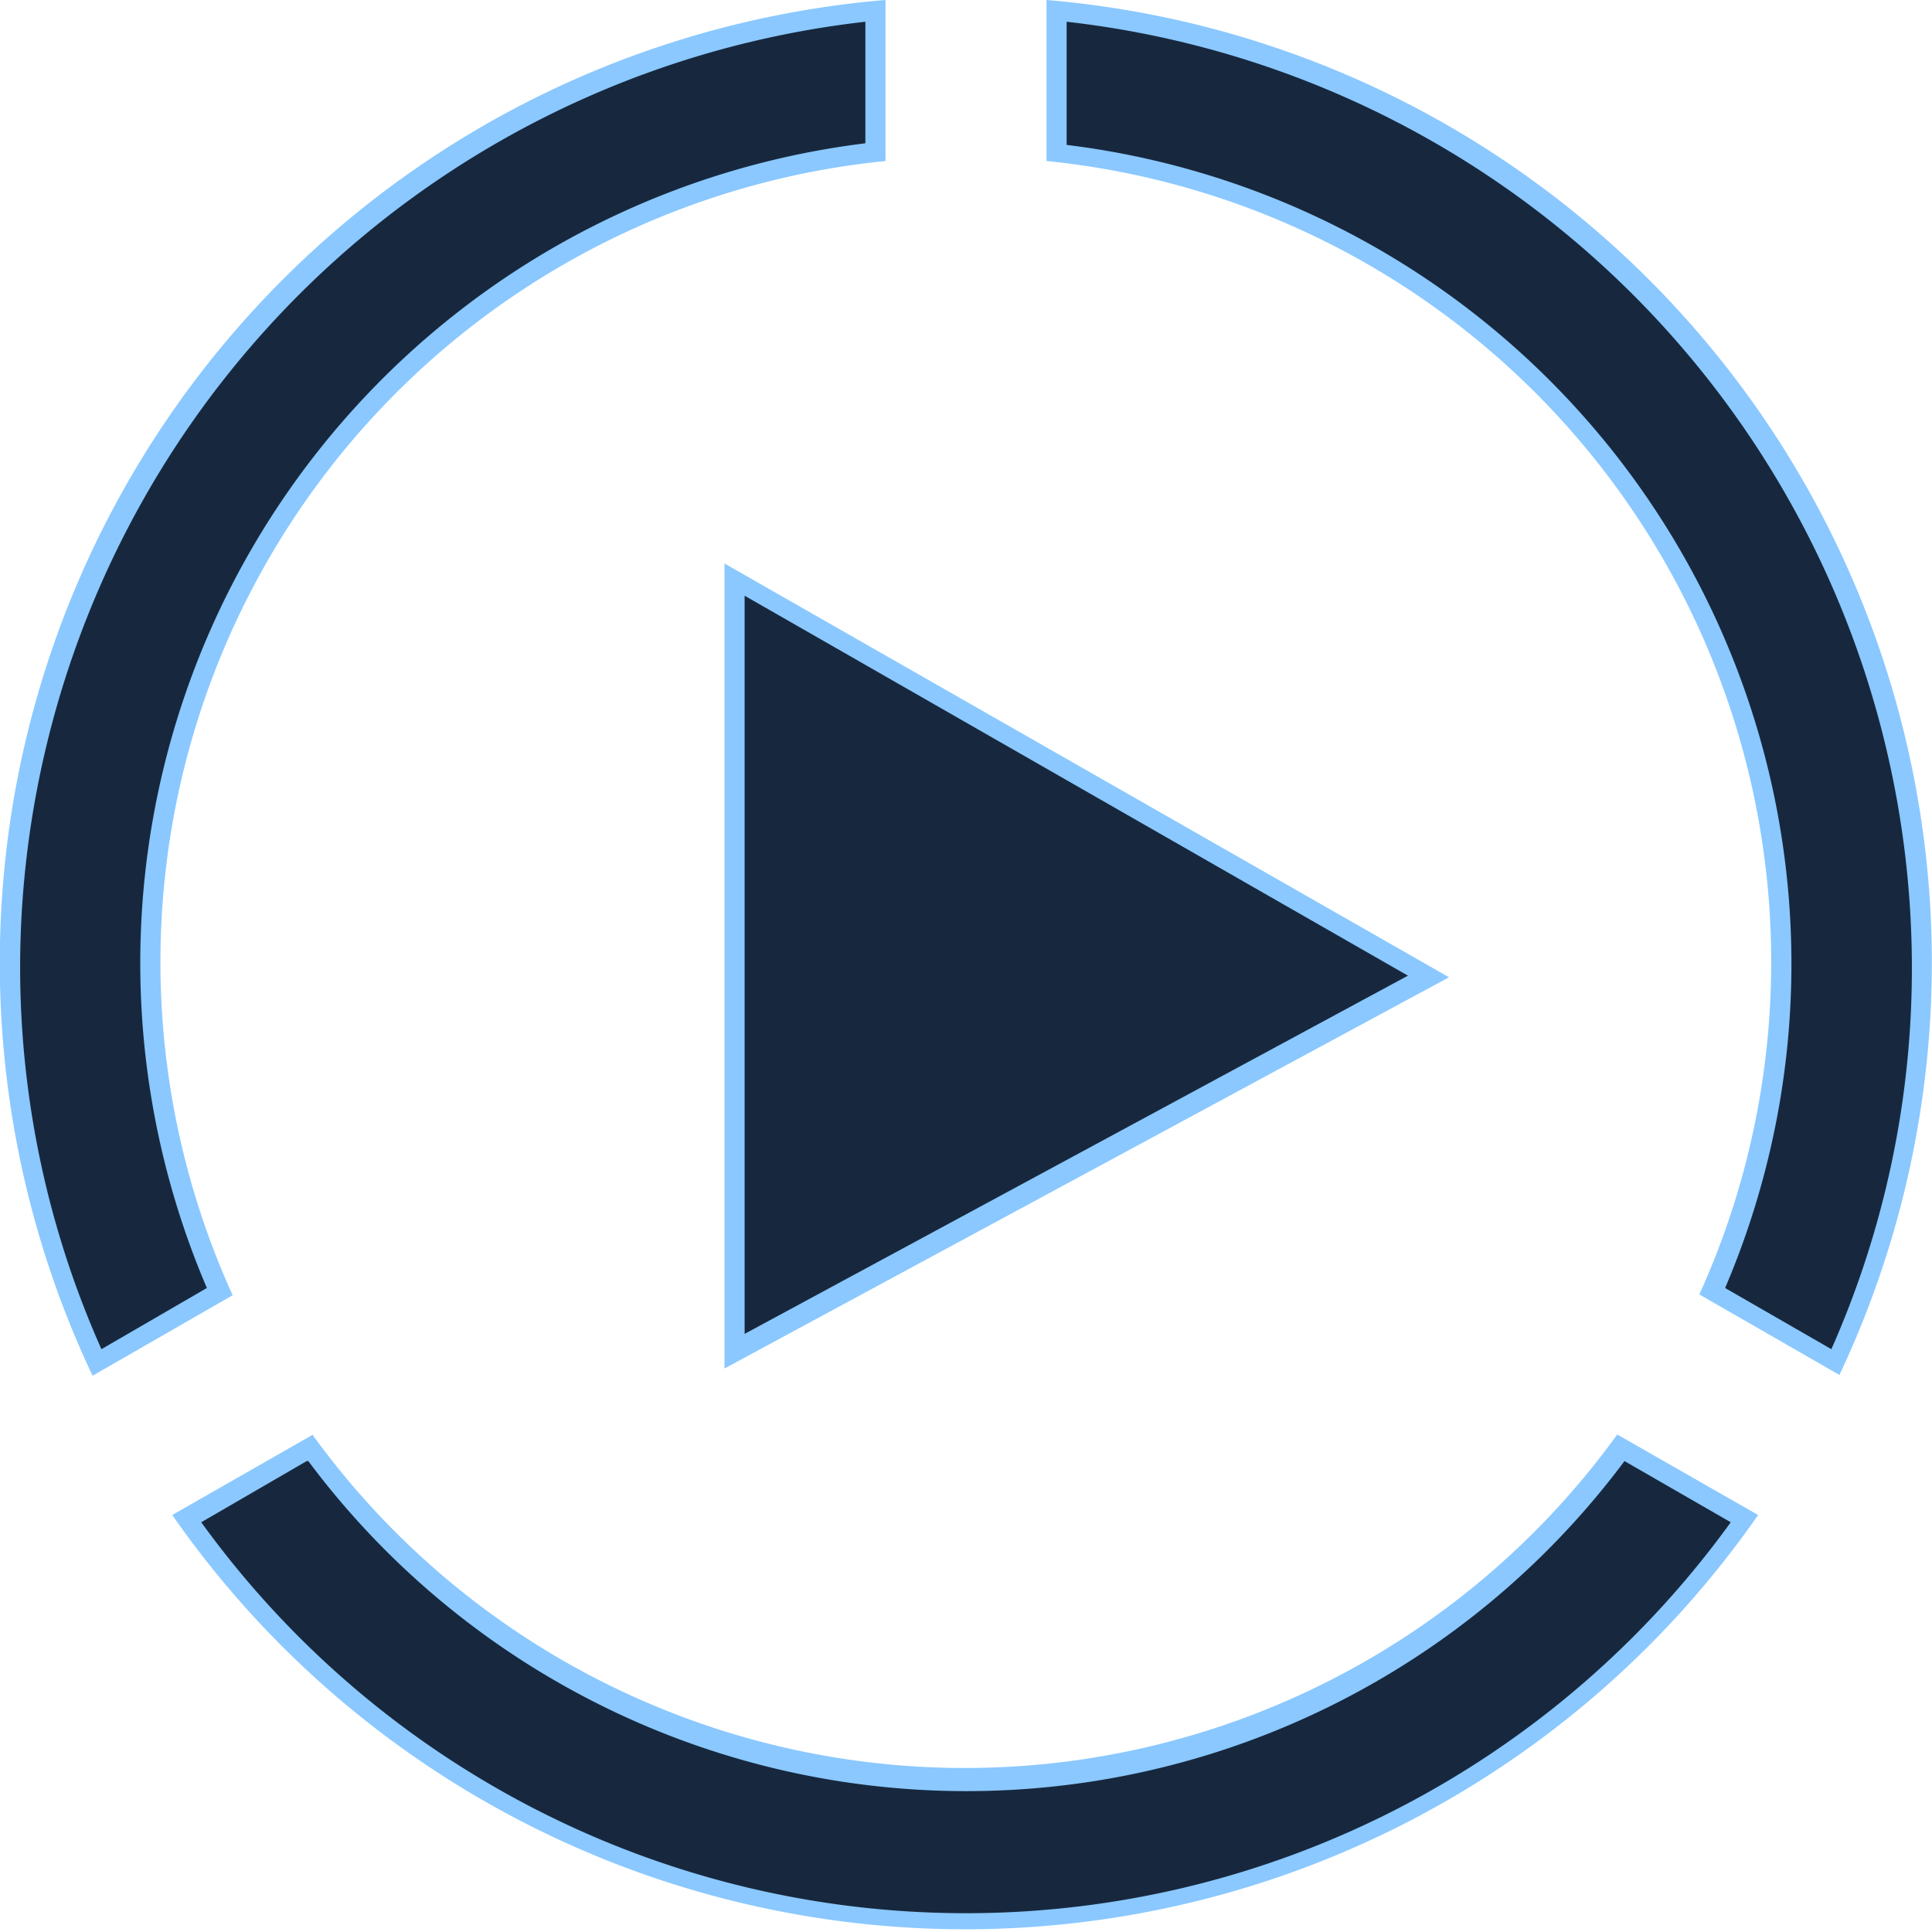 <svg xmlns="http://www.w3.org/2000/svg" viewBox="0 0 24 24"><defs><style>.cls-1{fill:#17283e;}.cls-2{fill:#8ac8ff;}</style></defs><title>icon-play</title><g id="Layer_2" data-name="Layer 2"><g id="Layer_1-2" data-name="Layer 1"><path class="cls-1" d="M12,23.88a11.88,11.88,0,0,1-9.67-5L3.86,18a10.08,10.08,0,0,0,16.28,0l1.53.89A11.88,11.88,0,0,1,12,23.88ZM21.27,16A10.13,10.13,0,0,0,13.13,1.89V.14A12,12,0,0,1,23.88,12a11.79,11.79,0,0,1-1.08,4.94Zm-20.06.88A11.8,11.8,0,0,1,.13,12,12,12,0,0,1,10.88.14V1.89A10.13,10.13,0,0,0,2.73,16ZM9.13,7.18l8.62,4.94L9.13,16.78Z"/><path class="cls-2" d="M13.25.27A11.83,11.83,0,0,1,23.75,12a11.67,11.67,0,0,1-1,4.76L21.43,16a10.25,10.25,0,0,0-8.18-14.2V.27m-2.5,0V1.78A10.26,10.26,0,0,0,2.57,16l-1.31.76A11.66,11.66,0,0,1,.25,12,11.83,11.83,0,0,1,10.75.27M9.25,7.4l8.24,4.72L9.25,16.57V7.4M3.83,18.15a10.2,10.2,0,0,0,16.35,0l1.32.76a11.72,11.72,0,0,1-19,0l1.31-.76M13,0V2a10,10,0,0,1,8.11,14.08l1.74,1A12,12,0,0,0,13,0ZM11,0A12,12,0,0,0,1.15,17.09l1.74-1A10,10,0,0,1,11,2V0ZM9,7V17l9-4.86L9,7ZM3.89,17.82l-1.75,1a12,12,0,0,0,19.7,0l-1.75-1a10,10,0,0,1-16.21,0Z"/></g></g></svg>